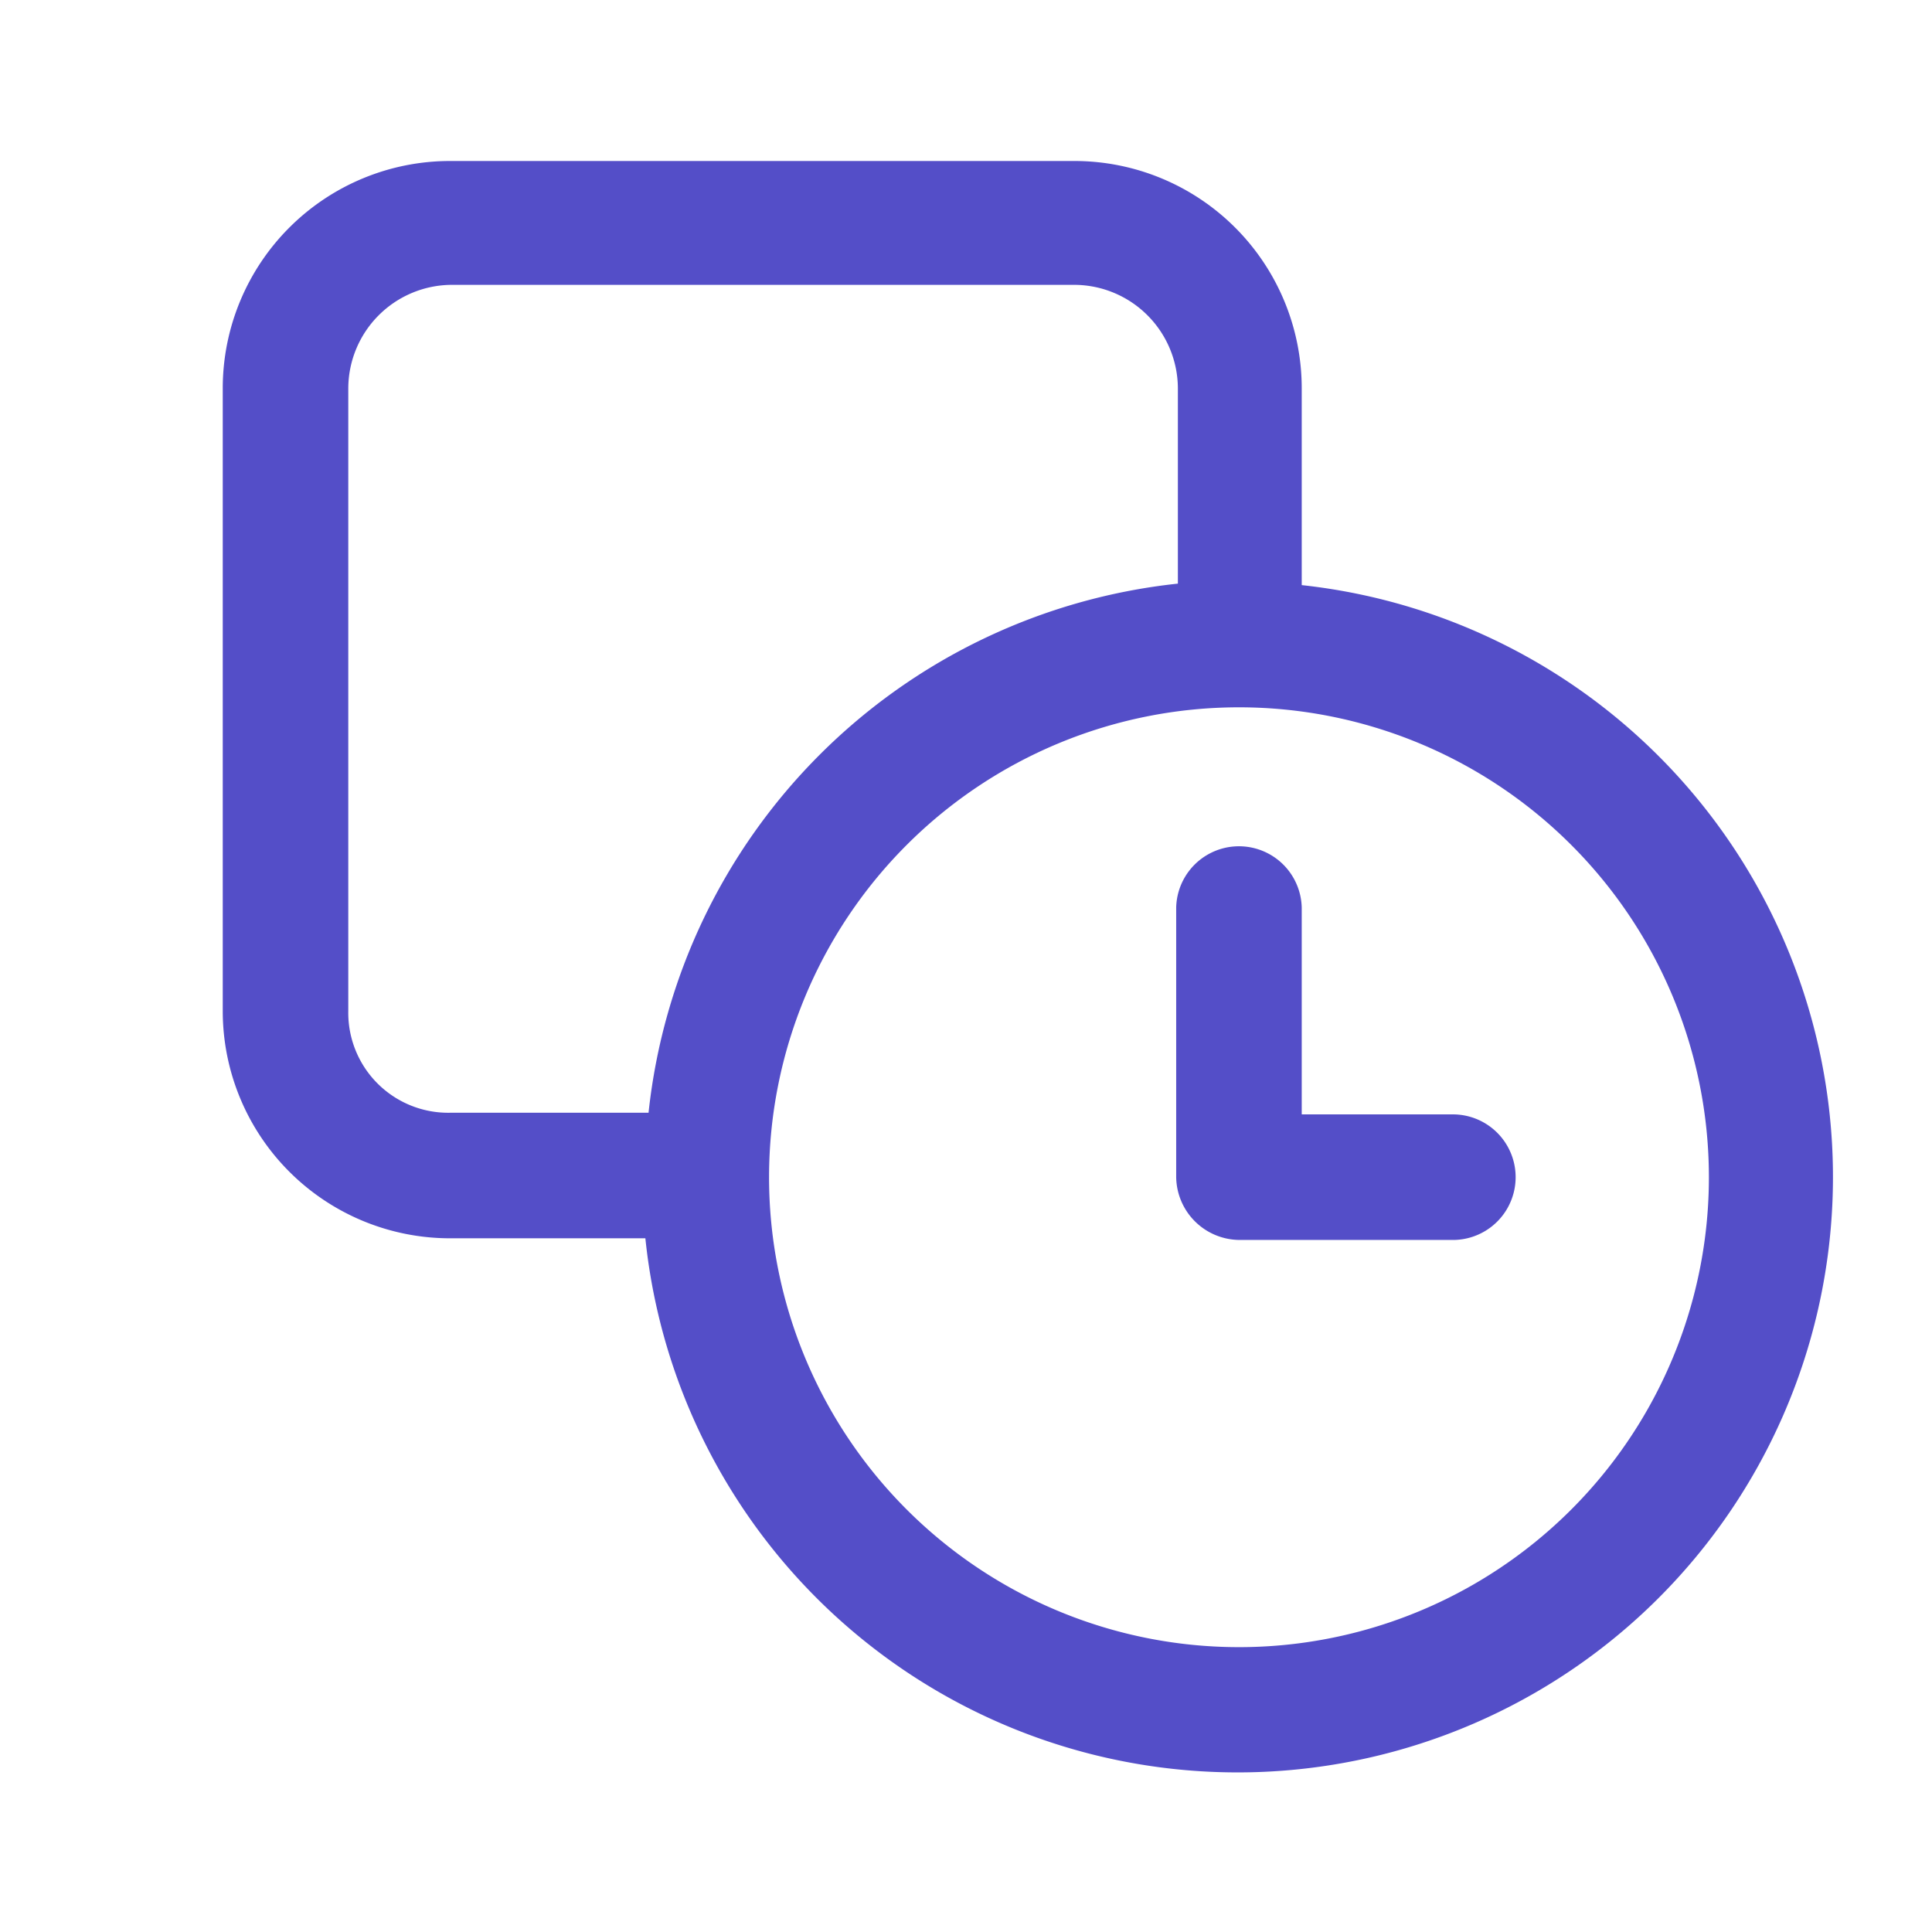 <svg data-name="warning-24px (1)" xmlns="http://www.w3.org/2000/svg" width="48" height="48" viewBox="0 0 48 48">
    <path data-name="Path 8130" d="M0 0h48v48H0z" style="fill:none"/>
    <g data-name="Group 6295">
        <path data-name="Path 9908" d="M29.307 13.037V8.148A5.648 5.648 0 0 0 23.659 2.5H8.148A5.648 5.648 0 0 0 2.5 8.148v15.469a5.648 5.648 0 0 0 5.648 5.648H13a14.792 14.792 0 1 0 16.307-16.228zM5.619 23.617V8.148A2.581 2.581 0 0 1 8.19 5.577h15.469a2.581 2.581 0 0 1 2.571 2.571V13a14.8 14.8 0 0 0-13.151 13.146H8.148a2.484 2.484 0 0 1-2.529-2.529zm22.128 15.806a11.675 11.675 0 1 1 11.676-11.676 11.674 11.674 0 0 1-11.676 11.676z" transform="translate(3.034 1.5)" style="fill:#544ec8"/>
        <path data-name="Path 9909" d="M65.613 49.5h-3.794v-5.14a1.56 1.56 0 0 0-3.119 0v6.7a1.584 1.584 0 0 0 1.56 1.56h5.353a1.56 1.56 0 0 0 0-3.119z" transform="translate(-29.478 -21.814)" style="fill:#544ec8"/>
    </g>
</svg>
